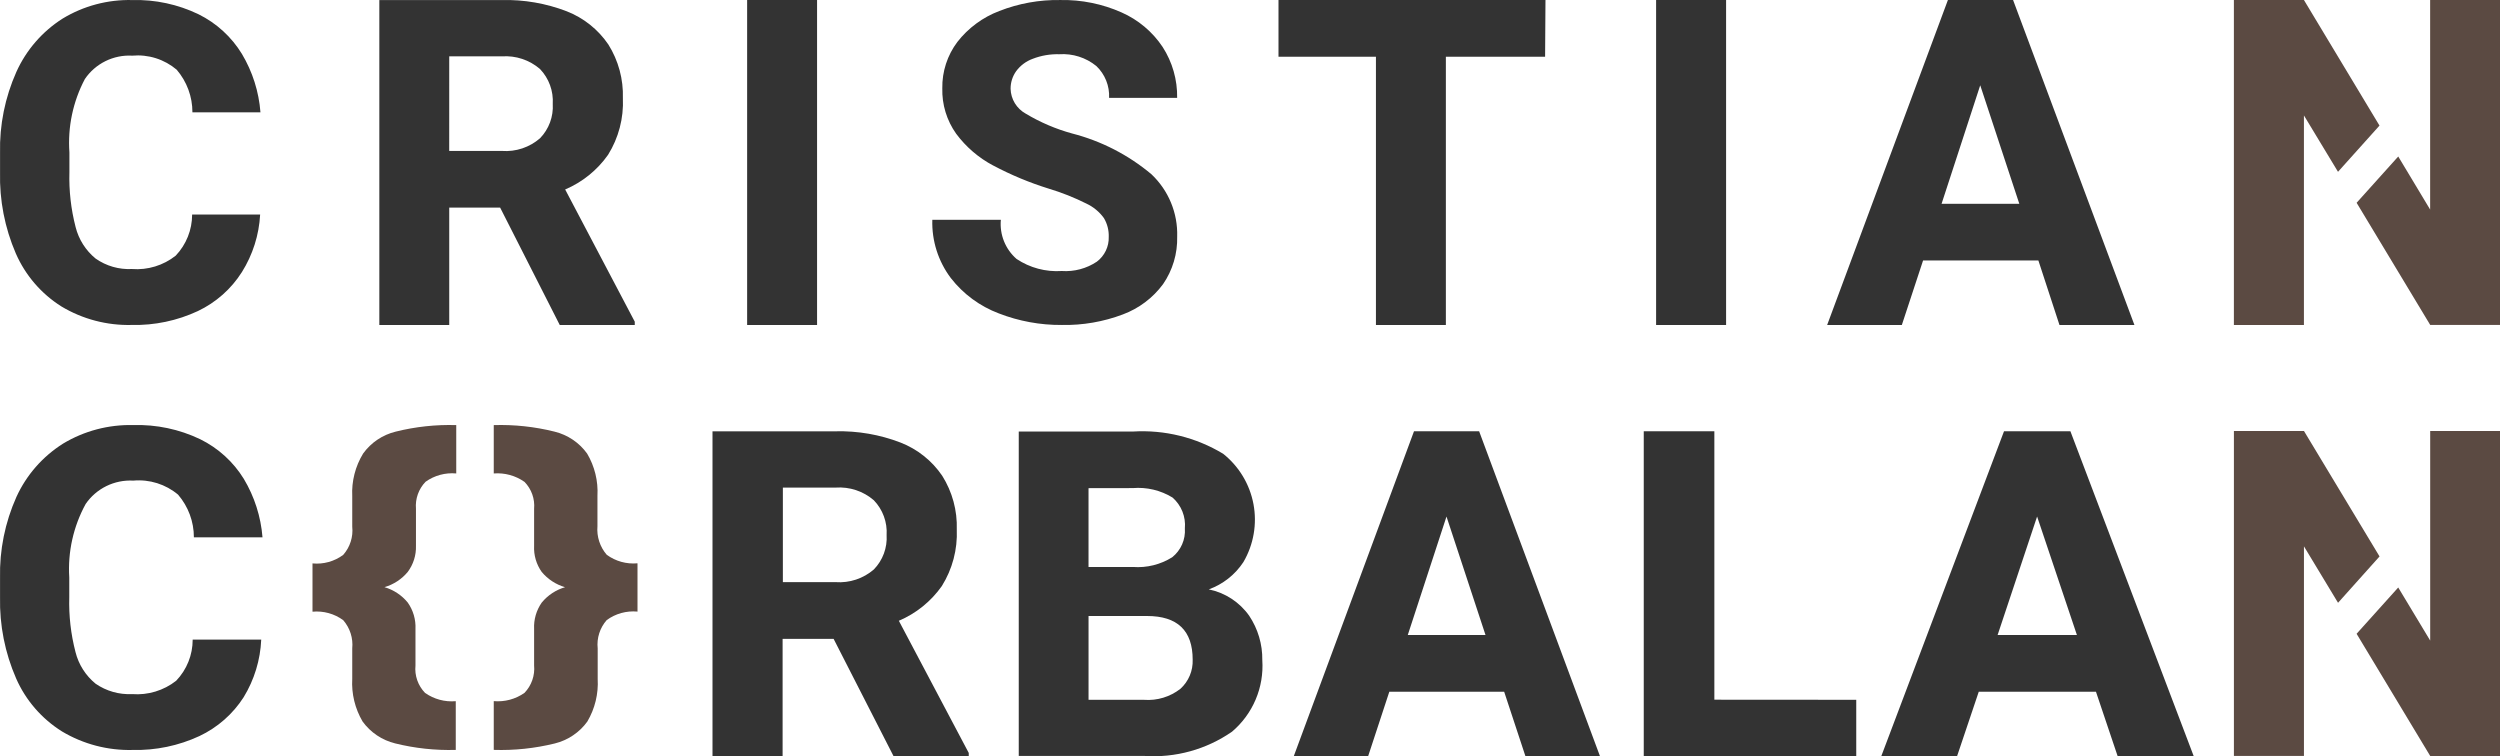 <svg width="400" height="121" viewBox="0 0 400 121" fill="none" xmlns="http://www.w3.org/2000/svg">
<path d="M38.996 111.536C37.273 114.234 34.816 116.395 31.908 117.77C28.572 119.318 24.921 120.078 21.24 119.993C17.257 120.096 13.329 119.068 9.917 117.028C6.669 114.996 4.112 112.041 2.58 108.55C0.792 104.455 -0.085 100.027 0.007 95.567V92.474C-0.092 88.011 0.804 83.581 2.63 79.501C4.23 76 6.824 73.037 10.097 70.975C13.467 68.948 17.352 67.919 21.293 68.011C25.004 67.898 28.687 68.674 32.03 70.274C34.914 71.694 37.333 73.893 39.009 76.617C40.715 79.467 41.738 82.666 42 85.969H31.021C31.025 83.467 30.127 81.046 28.489 79.142C27.506 78.316 26.367 77.692 25.138 77.306C23.909 76.921 22.614 76.782 21.331 76.898C19.842 76.816 18.357 77.117 17.02 77.772C15.684 78.428 14.541 79.415 13.704 80.638C11.735 84.238 10.827 88.313 11.084 92.4V95.56C10.999 98.517 11.335 101.471 12.081 104.335C12.577 106.321 13.705 108.095 15.299 109.395C17.006 110.574 19.06 111.159 21.139 111.056C23.676 111.251 26.194 110.488 28.187 108.921C29.887 107.145 30.833 104.789 30.829 102.34H41.796C41.654 105.591 40.691 108.754 38.993 111.539L38.996 111.536Z" fill="#333333"/>
<path d="M65.236 91.511C64.27 92.673 62.974 93.521 61.516 93.945C62.978 94.373 64.275 95.231 65.236 96.404C66.112 97.642 66.548 99.132 66.476 100.643V106.482C66.397 107.279 66.494 108.084 66.758 108.84C67.022 109.597 67.449 110.288 68.008 110.865C69.436 111.87 71.178 112.34 72.922 112.19V119.985C69.656 120.08 66.391 119.729 63.221 118.943C61.119 118.426 59.272 117.182 58.012 115.436C56.798 113.372 56.223 111 56.359 108.615V103.747C56.439 102.936 56.352 102.117 56.103 101.34C55.855 100.563 55.451 99.844 54.914 99.226C53.5 98.191 51.75 97.709 50 97.87V90.146C51.752 90.315 53.505 89.828 54.914 88.781C55.456 88.167 55.863 87.448 56.112 86.67C56.361 85.892 56.445 85.072 56.359 84.26V79.388C56.242 76.994 56.847 74.62 58.099 72.568C59.356 70.819 61.204 69.574 63.308 69.061C66.474 68.27 69.736 67.918 73 68.016V75.752C71.253 75.594 69.507 76.068 68.086 77.086C67.539 77.656 67.119 78.334 66.855 79.075C66.591 79.817 66.489 80.606 66.554 81.389V87.322C66.603 88.825 66.139 90.301 65.236 91.511Z" fill="#5B4A42"/>
<path d="M97.077 88.762C98.492 89.803 100.245 90.29 102 90.128V97.855C100.246 97.691 98.493 98.174 97.077 99.212C96.535 99.827 96.126 100.546 95.877 101.325C95.628 102.103 95.544 102.924 95.63 103.737V108.622C95.766 111.008 95.19 113.382 93.974 115.448C92.712 117.195 90.862 118.44 88.756 118.957C85.567 119.742 82.284 120.086 79 119.982V112.181C80.748 112.334 82.494 111.864 83.923 110.855C84.478 110.273 84.902 109.581 85.167 108.825C85.431 108.069 85.53 107.265 85.457 106.468V100.624C85.386 99.125 85.815 97.645 86.678 96.412C87.642 95.24 88.941 94.382 90.405 93.951C88.946 93.525 87.648 92.677 86.678 91.515C85.811 90.295 85.381 88.822 85.457 87.332V81.41C85.527 80.625 85.426 79.835 85.162 79.092C84.897 78.349 84.475 77.671 83.923 77.104C82.493 76.095 80.75 75.617 79 75.753V68.017C82.273 67.916 85.544 68.267 88.719 69.059C90.826 69.573 92.678 70.819 93.937 72.569C95.148 74.615 95.724 76.969 95.592 79.337V84.197C95.523 85.017 95.618 85.843 95.873 86.627C96.128 87.41 96.537 88.136 97.077 88.762Z" fill="#5B4A42"/>
<path d="M155 120.471V121H142.975L133.377 102.215H125.217V121H114V69.008H133.686C137.235 68.922 140.767 69.533 144.079 70.806C146.796 71.865 149.126 73.722 150.759 76.13C152.373 78.702 153.183 81.694 153.085 84.725C153.219 87.914 152.383 91.069 150.688 93.776C148.96 96.226 146.58 98.148 143.815 99.324L155 120.471ZM125.259 93.142H133.705C134.808 93.221 135.916 93.082 136.965 92.733C138.014 92.384 138.984 91.833 139.819 91.11C140.524 90.385 141.069 89.522 141.42 88.576C141.771 87.629 141.921 86.62 141.859 85.613C141.923 84.595 141.774 83.575 141.423 82.617C141.072 81.659 140.526 80.784 139.819 80.046C138.984 79.324 138.014 78.772 136.965 78.424C135.916 78.075 134.808 77.936 133.705 78.014H125.259V93.142Z" fill="#333333"/>
<path d="M199.869 98.519C201.273 100.618 202.006 103.095 201.969 105.621C202.113 107.774 201.75 109.93 200.909 111.917C200.069 113.905 198.774 115.667 197.129 117.064C193.018 119.918 188.058 121.288 183.064 120.949H163V69.046H181.268C186.332 68.738 191.37 69.981 195.71 72.609C198.242 74.625 199.962 77.485 200.556 80.665C201.151 83.846 200.579 87.134 198.947 89.928C197.621 91.946 195.677 93.48 193.405 94.3C196.018 94.834 198.329 96.342 199.869 98.519ZM174.164 78.107V90.715H181.268C183.474 90.88 185.675 90.336 187.55 89.163C188.237 88.616 188.782 87.91 189.135 87.106C189.489 86.302 189.641 85.424 189.579 84.547C189.664 83.626 189.529 82.697 189.185 81.838C188.842 80.979 188.298 80.214 187.601 79.605C185.698 78.44 183.473 77.911 181.249 78.095L174.164 78.107ZM188.869 110.208C189.515 109.621 190.025 108.9 190.363 108.096C190.701 107.291 190.86 106.423 190.828 105.551C190.828 100.89 188.393 98.56 183.522 98.56H174.167V111.971H183.035C185.133 112.131 187.215 111.501 188.872 110.204L188.869 110.208Z" fill="#333333"/>
<path d="M240.667 110.679H222.291L218.899 121H207L226.241 69H236.66L256 121H244.072L240.667 110.679ZM237.682 101.605L231.439 82.645L225.244 101.601L237.682 101.605Z" fill="#333333"/>
<path d="M297 111.967V121H263V69H274.297V111.951L297 111.967Z" fill="#333333"/>
<path d="M335.353 110.676H316.601L313.127 121H301L320.644 69H331.264L351 121H338.828L335.353 110.676ZM332.307 101.601L325.936 82.642L319.618 101.598L332.307 101.601Z" fill="#333333"/>
<path d="M380.726 89.03L368.632 68.956H357.425V120.953H368.632V87.415L374.087 96.447L380.726 89.03Z" fill="#5B4A42"/>
<path d="M388.831 68.956V102.492L383.716 93.998L377.055 101.405L388.834 120.956H400V68.956H388.831Z" fill="#5B4A42"/>
<path d="M38.702 43.536C36.991 46.237 34.549 48.398 31.659 49.771C28.352 51.313 24.734 52.074 21.086 51.993C17.125 52.094 13.217 51.066 9.82 49.029C6.595 46.996 4.055 44.041 2.53 40.55C0.762 36.454 -0.098 32.025 0.009 27.566V24.473C-0.092 20.009 0.801 15.578 2.621 11.499C4.201 7.996 6.773 5.032 10.02 2.973C13.37 0.944 17.232 -0.084 21.148 0.008C24.824 -0.09 28.47 0.692 31.78 2.29C34.641 3.707 37.042 5.903 38.705 8.625C40.405 11.471 41.421 14.672 41.673 17.977H30.788C30.794 15.473 29.899 13.05 28.267 11.15C27.289 10.323 26.157 9.699 24.936 9.314C23.715 8.928 22.43 8.79 21.155 8.905C19.676 8.823 18.201 9.124 16.873 9.78C15.546 10.435 14.41 11.423 13.578 12.646C11.674 16.253 10.818 20.319 11.106 24.386V27.547C11.022 30.504 11.355 33.458 12.095 36.322C12.591 38.307 13.715 40.078 15.3 41.372C16.995 42.561 19.04 43.149 21.108 43.043C23.628 43.239 26.129 42.476 28.11 40.908C29.8 39.133 30.742 36.777 30.741 34.327H41.623C41.446 37.594 40.441 40.763 38.702 43.536Z" fill="#333333"/>
<path d="M101.563 51.471V52H89.56L80.025 33.221H71.878V52H60.693V0.008H80.294C83.838 -0.078 87.365 0.533 90.673 1.805C93.384 2.864 95.71 4.72 97.342 7.127C98.951 9.699 99.758 12.69 99.661 15.721C99.805 18.907 98.978 22.061 97.29 24.769C95.565 27.221 93.187 29.142 90.426 30.315L101.563 51.471ZM71.874 24.15H80.313C81.413 24.23 82.518 24.091 83.563 23.743C84.609 23.394 85.576 22.842 86.407 22.119C87.11 21.395 87.653 20.532 88.004 19.586C88.354 18.64 88.503 17.631 88.441 16.624C88.503 15.605 88.355 14.584 88.005 13.625C87.655 12.666 87.111 11.789 86.407 11.049C84.725 9.594 82.534 8.864 80.313 9.018H71.878L71.874 24.15Z" fill="#333333"/>
<path d="M119.542 52V0H130.731V52H119.542Z" fill="#333333"/>
<path d="M158.919 26.489C156.587 25.255 154.56 23.515 152.986 21.398C151.478 19.277 150.7 16.723 150.769 14.121C150.725 11.45 151.574 8.841 153.183 6.707C154.921 4.477 157.239 2.767 159.884 1.763C162.998 0.544 166.32 -0.053 169.664 0.004C173.026 -0.057 176.361 0.618 179.434 1.981C182.111 3.159 184.395 5.077 186.017 7.509C187.584 9.934 188.393 12.77 188.343 15.656H177.455C177.5 14.711 177.341 13.768 176.989 12.889C176.637 12.011 176.101 11.219 175.416 10.566C173.748 9.209 171.628 8.535 169.483 8.678C168.029 8.636 166.582 8.886 165.227 9.411C164.171 9.797 163.252 10.485 162.585 11.389C161.997 12.215 161.686 13.205 161.695 14.218C161.718 15.029 161.952 15.82 162.373 16.513C162.795 17.207 163.39 17.779 164.099 18.173C166.423 19.57 168.928 20.642 171.544 21.358C176.203 22.558 180.535 24.784 184.221 27.874C185.576 29.152 186.645 30.702 187.357 32.423C188.068 34.143 188.406 35.995 188.349 37.856C188.418 40.565 187.628 43.227 186.092 45.46C184.467 47.664 182.235 49.347 179.668 50.304C176.546 51.486 173.227 52.06 169.889 51.995C166.443 52.02 163.024 51.392 159.812 50.145C156.783 49.004 154.129 47.051 152.14 44.499C150.117 41.816 149.069 38.525 149.171 35.167H160.137C160.03 36.336 160.202 37.513 160.639 38.602C161.076 39.691 161.765 40.662 162.651 41.433C164.78 42.854 167.321 43.532 169.876 43.361C171.864 43.498 173.84 42.972 175.497 41.867C176.107 41.407 176.598 40.809 176.929 40.12C177.26 39.432 177.421 38.675 177.398 37.912C177.435 36.853 177.168 35.806 176.627 34.895C175.908 33.9 174.947 33.104 173.836 32.581C171.893 31.607 169.869 30.804 167.787 30.179C164.722 29.227 161.753 27.99 158.919 26.483V26.489Z" fill="#333333"/>
<path d="M247.216 9.074H231.339V52H220.15V9.074H204.559V0H247.277L247.216 9.074Z" fill="#333333"/>
<path d="M264.977 52V0H276.175V52H264.977Z" fill="#333333"/>
<path d="M326.141 41.679H307.691L304.293 52H292.343L311.666 0H322.091L341.508 52H329.516L326.141 41.679ZM323.089 32.605L316.836 13.645L310.652 32.605H323.089Z" fill="#333333"/>
<path d="M380.719 20.094L368.628 0H357.422V52H368.628V18.469L374.081 27.49L380.719 20.094Z" fill="#5B4A42"/>
<path d="M388.823 0V33.531L383.719 25.039L377.058 32.445L388.836 51.994H400V0H388.823Z" fill="#5B4A42"/>
</svg>
